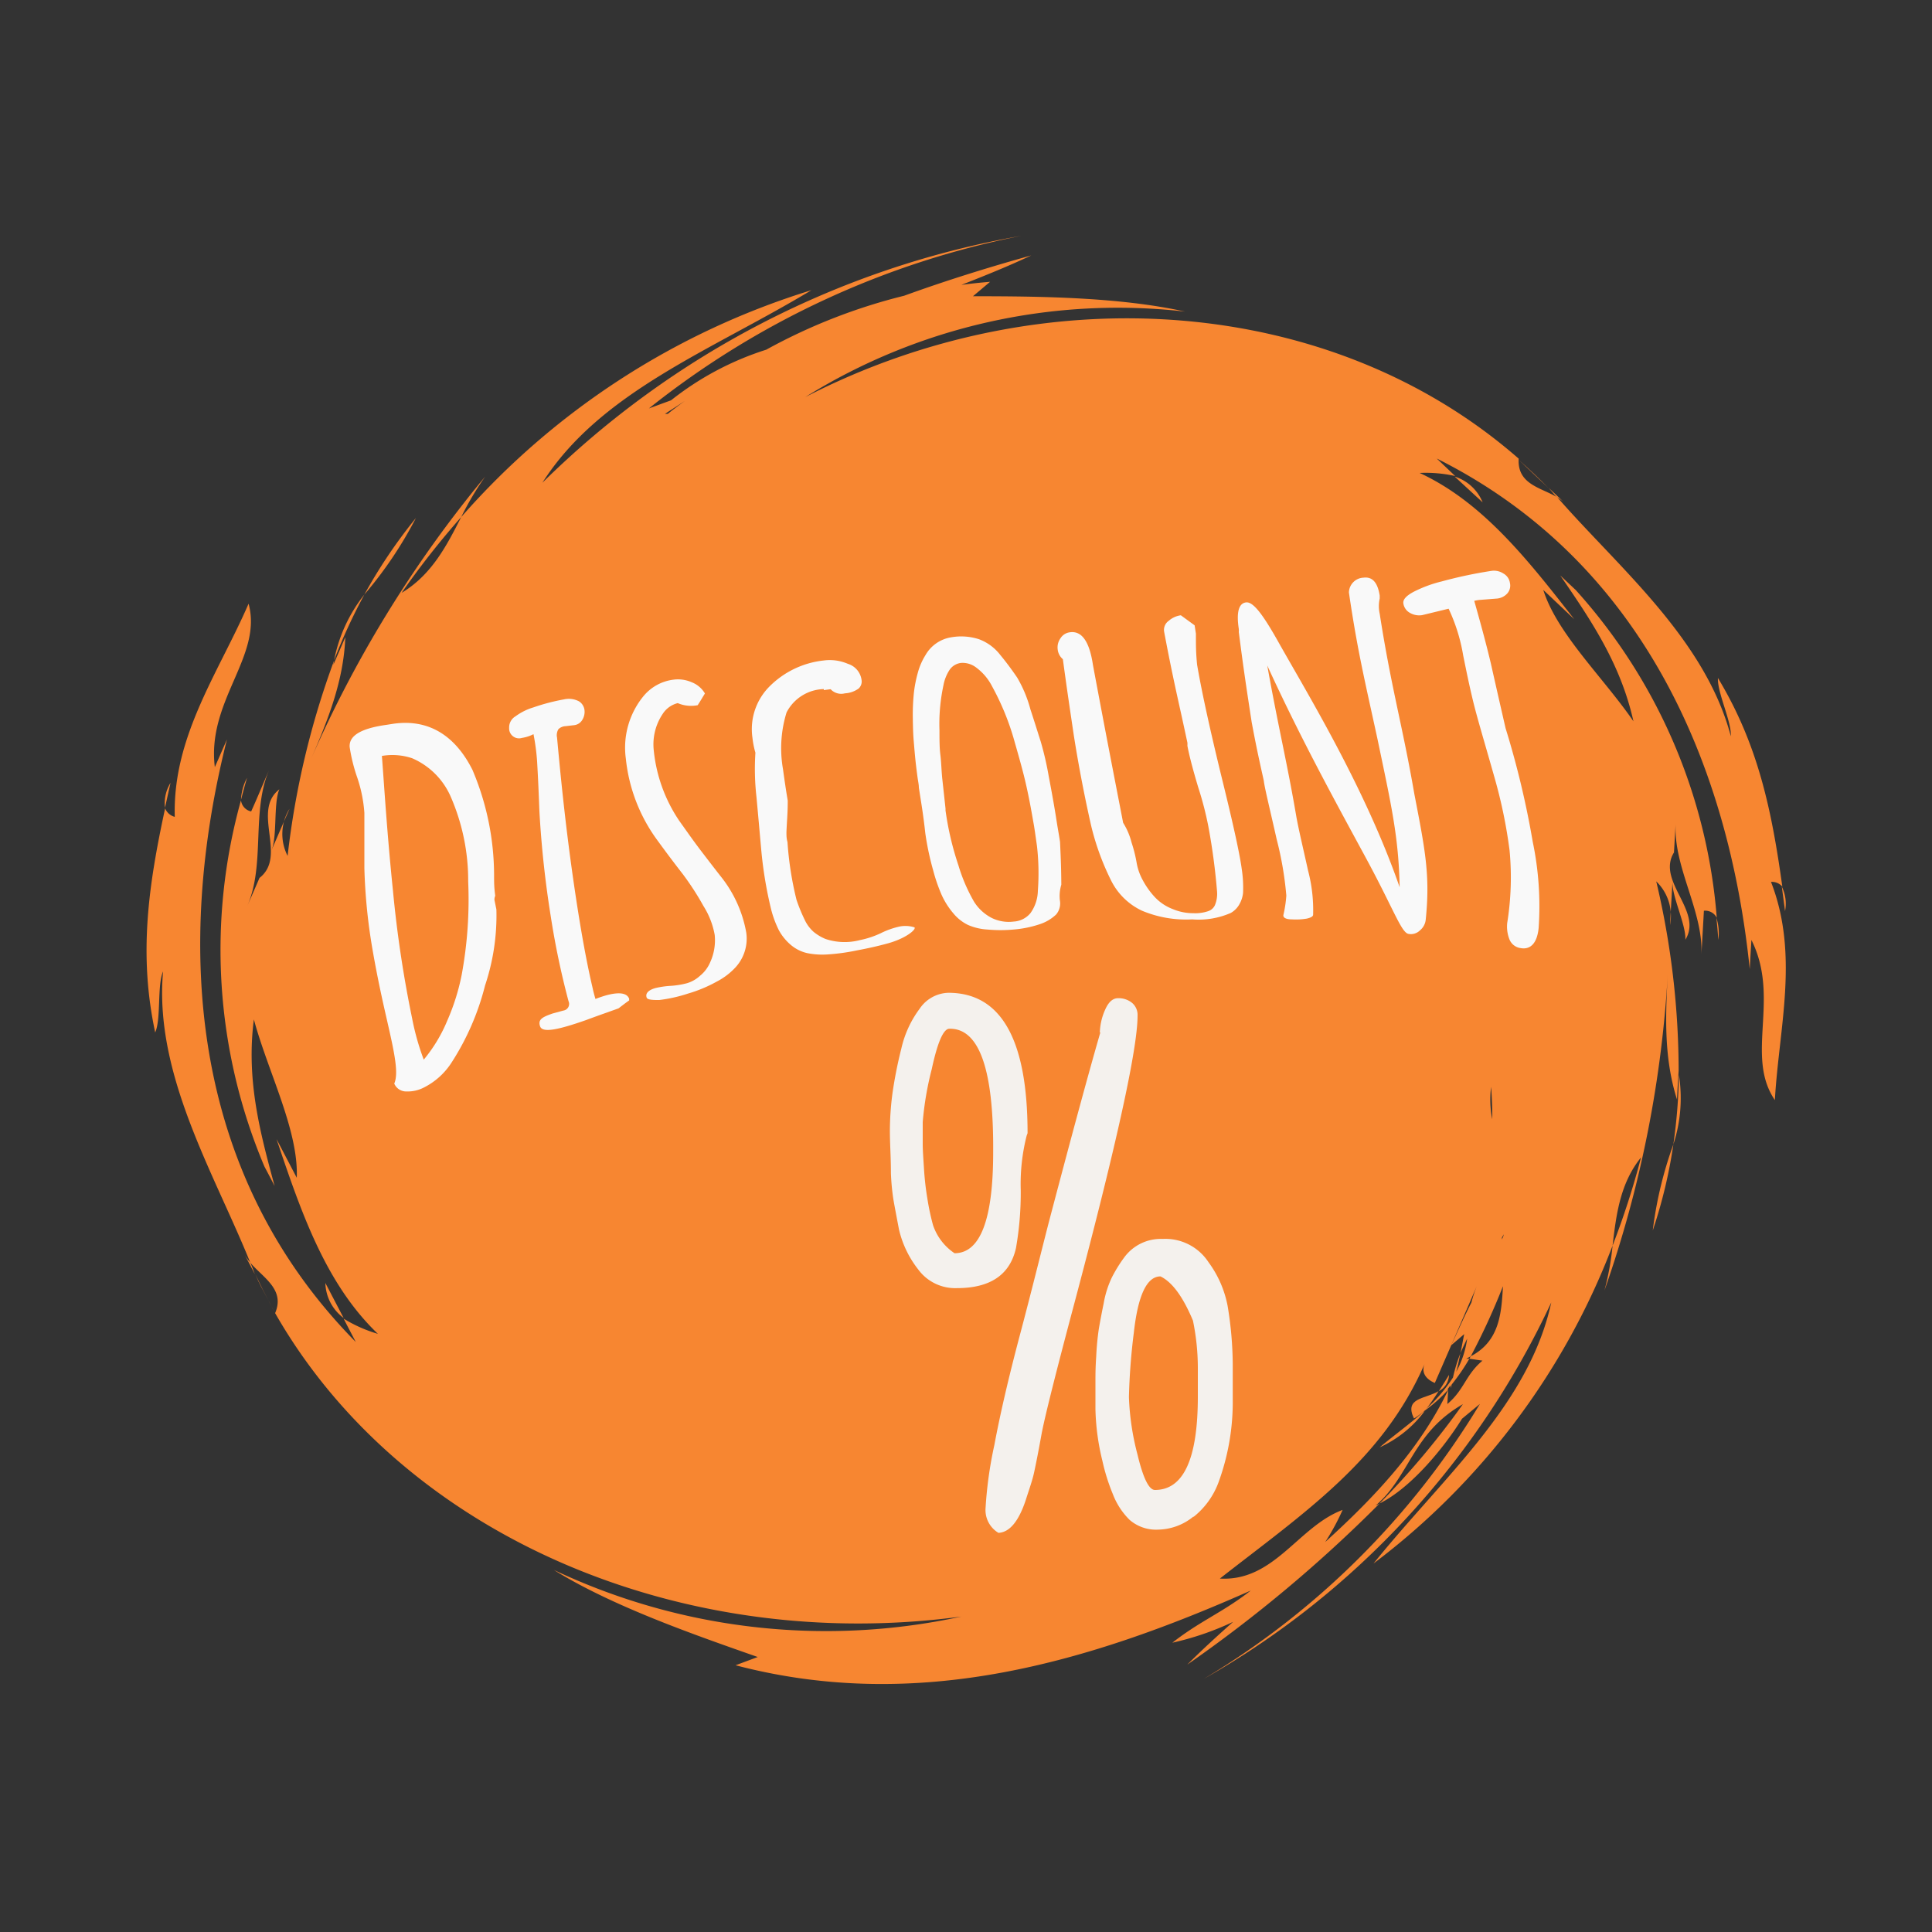 <svg id="Layer_1" data-name="Layer 1" xmlns="http://www.w3.org/2000/svg" viewBox="0 0 150 150"><rect x="0" y="0" width="150" height="150" fill="#333333" stroke="none"/><defs><style>.cls-1{fill:#f78631;}.cls-2{fill:#f9f9f9;}.cls-3{fill:#f4f1ed;}</style></defs><title>discount</title><path class="cls-1" d="M133.26,71.26c.06.56.11,1.14.15,1.71A3.84,3.84,0,0,0,133.26,71.26Z"/><path class="cls-1" d="M112.94,37l2.17,2A3.46,3.46,0,0,0,112.94,37Z"/><path class="cls-1" d="M130.35,83.45a42.71,42.71,0,0,1-.43,5.4A11.6,11.6,0,0,0,130.35,83.45Z"/><path class="cls-1" d="M107.12,112.37a9,9,0,0,0,3.49-2.81l-.14.09C109.35,110.64,108.14,111.51,107.12,112.37Z"/><path class="cls-1" d="M129.92,88.85a30.49,30.49,0,0,0-1.6,6.68A38.36,38.36,0,0,0,129.92,88.85Z"/><path class="cls-1" d="M121.43,39l-1.2-1.13.61.71A3.14,3.14,0,0,1,121.43,39Z"/><path class="cls-1" d="M117.91,35.7l2.32,2.2C119.48,37.13,118.7,36.4,117.91,35.7Z"/><path class="cls-1" d="M112.5,106.75c-.26.42-.52.84-.79,1.26A1.47,1.47,0,0,0,112.5,106.75Z"/><path class="cls-1" d="M138.34,68.84c.08.62.17,1.25.25,1.9A3,3,0,0,0,138.34,68.84Z"/><path class="cls-1" d="M117.83,35.63h0l.08.07Z"/><path class="cls-1" d="M122.63,46.12l.88.83Z"/><path class="cls-1" d="M109.78,110.13c.25-.14.46-.32.69-.48l.22-.2q.54-.7,1-1.44C110.64,108.63,109,108.51,109.78,110.13Z"/><path class="cls-1" d="M108.79,114.74Z"/><path class="cls-1" d="M18.71,62.1c.15-.57.3-1.14.47-1.71A4,4,0,0,0,18.71,62.1Z"/><path class="cls-1" d="M26.68,102.33l-1.42-2.72A3.51,3.51,0,0,0,26.68,102.33Z"/><path class="cls-1" d="M25.94,51.26a43.41,43.41,0,0,1,2.35-5.1A11.85,11.85,0,0,0,25.94,51.26Z"/><path class="cls-1" d="M28.29,46.16a31.22,31.22,0,0,0,4-5.94A39.92,39.92,0,0,0,28.29,46.16Z"/><path class="cls-1" d="M19,97.42l.79,1.51c-.11-.3-.23-.6-.35-.9A3.26,3.26,0,0,1,19,97.42Z"/><path class="cls-1" d="M21.3,101.85l-.47-.91C21,101.24,21.13,101.55,21.3,101.85Z"/><path class="cls-1" d="M20.83,100.94c-.36-.67-.73-1.32-1-2C20.33,100,20.5,100.32,20.83,100.94Z"/><path class="cls-1" d="M12.81,62.71c.14-.63.28-1.27.43-1.93A3,3,0,0,0,12.81,62.71Z"/><path class="cls-1" d="M21.36,102h0l-.06-.1Z"/><path class="cls-1" d="M20.32,90.13,19.75,89Z"/><path class="cls-1" d="M12.05,80.16c.47-1.08.14-3.66.61-4.74-.72,8,4,15.72,6.77,22.61,1,1.18,2.72,2.08,1.93,3.92,9.88,17.28,31.52,26.49,53.28,23.56A49.46,49.46,0,0,1,43,121.89c4.55,2.82,10.81,5,15.83,6.76l-1.72.64c14.25,3.74,27.54-.28,40-5.8-2.19,1.71-3.91,2.34-6.09,4.05a22.39,22.39,0,0,0,4.72-1.62c-1.23,1.09-2.43,2.19-3.56,3.32a108.55,108.55,0,0,0,14.93-12.51,3,3,0,0,1-.31.16c2.66-2.25,2.85-5.63,6.78-7.87a63.24,63.24,0,0,1-6.47,7.71c2.5-1.24,5.06-4.42,6.4-6.58L114.9,109a62.5,62.5,0,0,1-21.46,21.36,65.39,65.39,0,0,0,27-29.24c-1.71,7.9-8.36,13.52-13.8,20.27a55.8,55.8,0,0,0,18.56-24.68c.28-2.37.57-4.82,2.21-6.85a62.83,62.83,0,0,1-2.21,6.85,21.42,21.42,0,0,1-.63,3.48,89.49,89.49,0,0,0,4.94-25c-.19,3.39-.38,6.78.69,10.17.06-1.13.06-1.13.13-2.26,0,.11,0,.22,0,.33a64.15,64.15,0,0,0-1.74-15,3.72,3.72,0,0,1,1.07,3.39c.06-1.13.13-2.25.19-3.38-.06,1.13,1.07,3.39,1,4.52,1.39-2.25-2.27-4.53-.88-6.78l-.07,1.13c.07-1.13.13-2.26.2-3.39-.2,3.39,2.14,6.79,2,10.17.06-1.13.13-2.25.19-3.38a1,1,0,0,1,1,.55,42.93,42.93,0,0,0-10.95-25.45l-1.2-1.13c2.33,3.4,4.67,6.8,5.68,11.32-2.34-3.4-5.94-6.81-7-10.2l2.4,2.27c-3.54-4.53-7.07-9.07-12-11.35a10.34,10.34,0,0,1,2.76.24l-1.43-1.36c16,8,22.67,23.82,24.3,39.64.06-1.13.06-1.13.13-2.26,2.27,4.53-.52,9,1.82,12.43.32-5.64,1.9-11.28-.3-16.94a1.06,1.06,0,0,1,.88.37c-.83-6-1.9-11.07-5-16.2-.06,1.13,1.07,3.39,1,4.52-2-7.58-8.74-13.12-13.47-18.55-1.28-.76-3.12-1-3-3-14.5-12.69-36.89-14.31-55.39-4.78a45.92,45.92,0,0,1,29.48-6.64C86.92,23.06,80.6,23,75.54,23l1.33-1.12c-.76.06-1.49.14-2.23.24,1.86-.73,3.69-1.47,5.43-2.29-3.27.91-6.59,1.94-9.87,3.13a44.11,44.11,0,0,0-10.71,4.19,23.12,23.12,0,0,0-7.39,3.93l-1.72.63a67.23,67.23,0,0,1,28.91-13.4A70.05,70.05,0,0,0,42.11,37.48C46.62,30.4,55.22,27.22,63,22.53A59.3,59.3,0,0,0,35.81,40.14c-1.12,2.2-2.28,4.48-4.63,5.89a65.89,65.89,0,0,1,4.63-5.89A23.23,23.23,0,0,1,37.67,37a92.33,92.33,0,0,0-13.8,22.57c1.4-3.22,2.8-6.44,2.94-10.1l-.93,2.15.06-.34a64.94,64.94,0,0,0-3.61,15.17,3.72,3.72,0,0,1,.15-3.66c-.47,1.08-.94,2.15-1.4,3.23.46-1.08.14-3.66.61-4.74-2.19,1.71.64,5.17-1.54,6.88l.46-1.07c-.46,1.07-.93,2.15-1.4,3.22,1.4-3.22.29-7.32,1.69-10.54C20.43,60.83,20,61.9,19.5,63a1,1,0,0,1-.79-.87,43.22,43.22,0,0,0,1.82,28.44c.2.38.4.75.79,1.51-1.11-4.1-2.22-8.19-1.61-12.93,1.11,4.1,3.48,8.63,3.33,12.29l-1.57-3c1.89,5.61,3.79,11.22,7.87,15.12a11,11,0,0,1-2.66-1.18c.31.61.63,1.21.94,1.81-13-13.2-14-30.87-10-46.78l-.94,2.15c-.64-5.17,3.73-8.59,2.62-12.69-2.33,5.37-5.91,10.3-5.73,16.55a1.1,1.1,0,0,1-.75-.66C11.52,68.77,10.75,74.11,12.05,80.16Zm33.4-40.35-.05.06,0,0Zm71.16,56.42,0-.15.15-.25,0,0C116.72,96,116.66,96.11,116.61,96.23Zm-.84-11.84c.06.84.1,1.68.09,2.51A7.62,7.62,0,0,1,115.77,84.39Zm-.67,21.25c-1.33,1.12-1.4,2.25-2.73,3.37l.07-1.09,0,0c-2.23,4.63-5.75,8.35-9.55,11.8a18,18,0,0,0,1.35-2.49c-3.44,1.28-5.3,5.57-9.53,5.33,6.56-5.13,12.65-9.18,15.91-16.7-.47,1.07.78,1.51.78,1.51.94-2.15,2.33-5.37,3.26-7.52a9.61,9.61,0,0,0-.42,1.28c-.52,1-1,2.1-1.56,3.31l1-.86c-.1.5-.19,1-.29,1.48.16-.38.34-.76.52-1.13a7.4,7.4,0,0,1-.85,2.58c.13-.46.23-1,.33-1.45a12.16,12.16,0,0,0-.58,1.89,12,12,0,0,1-2.1,2.45l-.08.11a10.86,10.86,0,0,0,1.78-1.59l0-.09v0l.21-.28c0,.07,0,.14,0,.22l.09-.28a15.23,15.23,0,0,0,1.37-2h-.24c.13-.06.23-.13.35-.19a52.36,52.36,0,0,0,2.5-5.44c-.12,2.14-.27,4.27-2.5,5.44l-.11.19ZM53.17,31.13c-.44.32-.88.64-1.32,1l-.22,0C52.14,31.8,52.66,31.47,53.17,31.13Z"/><path class="cls-2" d="M38.39,69.88l.15.73a17.12,17.12,0,0,1-.88,5.9,20,20,0,0,1-2.61,6,5.48,5.48,0,0,1-2.15,1.93,2.74,2.74,0,0,1-1.35.3,1,1,0,0,1-.94-.61c.33-.76.06-2.17-.45-4.42-.3-1.33-.77-3.29-1.24-6a43.83,43.83,0,0,1-.63-6.3c0-1.72,0-2.58,0-4.3a10.87,10.87,0,0,0-.54-2.7,13.38,13.38,0,0,1-.6-2.39c-.08-.89.85-1.46,2.83-1.74l.58-.09c2.63-.37,4.73.82,6.12,3.58a21,21,0,0,1,1.68,8.1c0,.68,0,1,.09,1.68A.71.71,0,0,0,38.39,69.88ZM32,79.08a19.51,19.51,0,0,0,.9,3.19,11.8,11.8,0,0,0,1.84-3.06,17,17,0,0,0,1.11-3.55,32.13,32.13,0,0,0,.5-7.21A16.28,16.28,0,0,0,35,61.87a5.75,5.75,0,0,0-3-3,4.81,4.81,0,0,0-2.35-.18v0c.18,2.32.39,5.88.86,10.47A91.42,91.42,0,0,0,32,79.08Z"/><path class="cls-2" d="M44.59,56.3l-.68.08a.85.85,0,0,0-.55.23.89.89,0,0,0-.11.66c.23,2.49.59,6.31,1.22,10.75s1.16,7.07,1.53,8.64c.08.37.13.55.23.9.26-.1.52-.19.79-.27,1.07-.3,1.67-.19,1.83.26a.56.56,0,0,0,0,.12c-.34.24-.5.37-.83.62-1,.36-1.53.54-2.55.92-2.18.76-3.36,1-3.54.47s.18-.72,1-1l.81-.22a.52.52,0,0,0,.4-.73,63,63,0,0,1-1.38-6.59A79.74,79.74,0,0,1,41.88,63c-.06-1.54-.09-2.32-.18-3.89A16.93,16.93,0,0,0,41.42,57a2.86,2.86,0,0,1-.89.29.77.77,0,0,1-1-.78,1,1,0,0,1,.5-.9,4.51,4.51,0,0,1,1.39-.69,15.56,15.56,0,0,1,2.37-.62,1.69,1.69,0,0,1,1.16.15.93.93,0,0,1,.43.68,1.18,1.18,0,0,1-.17.76A.84.84,0,0,1,44.59,56.3Z"/><path class="cls-2" d="M50.21,77.46c-.12-.32.11-.59.69-.75a6.85,6.85,0,0,1,1.19-.17,6.57,6.57,0,0,0,1.27-.21,2.6,2.6,0,0,0,1-.58,2.67,2.67,0,0,0,.76-1,4.11,4.11,0,0,0,.37-2.16,6.25,6.25,0,0,0-.87-2.24A21.54,21.54,0,0,0,53,67.85c-.63-.81-1.27-1.66-1.91-2.54a12.94,12.94,0,0,1-2.5-6.41A6.31,6.31,0,0,1,50,54a3.59,3.59,0,0,1,2.28-1.23,2.64,2.64,0,0,1,1.4.19,2.06,2.06,0,0,1,1.05.88c-.22.36-.33.55-.56.91a2.61,2.61,0,0,1-1.55-.16,1.94,1.94,0,0,0-1.17.84,4.24,4.24,0,0,0-.69,2.85,11.86,11.86,0,0,0,2,5.48c.49.68,1,1.42,1.57,2.17s1.11,1.45,1.61,2.09a9.67,9.67,0,0,1,2,4.39,3.3,3.3,0,0,1-.83,2.69,5.3,5.3,0,0,1-1.46,1.11,10.76,10.76,0,0,1-2.23.93,11.61,11.61,0,0,1-2.23.5C50.58,77.65,50.26,77.6,50.21,77.46Z"/><path class="cls-2" d="M61.16,62.16c0,1-.06,1.49-.1,2.43,0,.32,0,.48.08.79a25.8,25.8,0,0,0,.7,4.48,13,13,0,0,0,.63,1.54,2.86,2.86,0,0,0,.7.95,3.68,3.68,0,0,0,.92.55,4.68,4.68,0,0,0,2.67.09,7,7,0,0,0,1.63-.54,6.29,6.29,0,0,1,1.48-.52A2.34,2.34,0,0,1,71,72c.15.15-.63.85-2.09,1.25-.73.2-1.52.38-2.39.54a15.82,15.82,0,0,1-2.24.31A5.93,5.93,0,0,1,62.67,74a3,3,0,0,1-1.25-.62,4,4,0,0,1-.94-1.14,8.08,8.08,0,0,1-.63-1.72,31.68,31.68,0,0,1-.75-4.57c-.14-1.55-.21-2.38-.37-4.09a19.41,19.41,0,0,1-.08-3.42,6.8,6.8,0,0,1-.23-1.16,4.69,4.69,0,0,1,1.34-4,7,7,0,0,1,4.19-2,3.54,3.54,0,0,1,1.88.26,1.52,1.52,0,0,1,1.06,1.24.74.74,0,0,1-.23.68,2,2,0,0,1-1.06.37,1.12,1.12,0,0,1-1.11-.32v0l-.53.07V53.5a3.35,3.35,0,0,0-2.89,1.81,9.4,9.4,0,0,0-.28,4.4C60.93,60.71,61,61.21,61.16,62.16Z"/><path class="cls-2" d="M82.3,65.36c.07,1.47.09,2.13.1,3.24v.09a3,3,0,0,0-.11,1.22A1.34,1.34,0,0,1,82,71a3.38,3.38,0,0,1-1.32.77,8.47,8.47,0,0,1-2,.4,11.12,11.12,0,0,1-2,0,4.41,4.41,0,0,1-1.53-.36A3.42,3.42,0,0,1,74,70.89a6,6,0,0,1-.9-1.43,13.27,13.27,0,0,1-.65-1.89,21.91,21.91,0,0,1-.61-2.88c-.08-.74-.17-1.41-.26-2s-.17-1.08-.24-1.54c0-.23-.06-.49-.1-.78s-.08-.61-.12-.94c-.08-.69-.13-1.33-.18-1.91s-.06-1.19-.07-1.87a16.58,16.58,0,0,1,.08-1.82,9.83,9.83,0,0,1,.31-1.6,5.06,5.06,0,0,1,.59-1.36,2.81,2.81,0,0,1,2-1.39,4.48,4.48,0,0,1,2.16.15,3.71,3.71,0,0,1,1.65,1.22c.49.59.92,1.18,1.31,1.75A9.86,9.86,0,0,1,80,55.07c.33,1,.6,1.88.8,2.5a24.64,24.64,0,0,1,.62,2.68c.29,1.52.48,2.62.6,3.4S82.2,64.7,82.3,65.36ZM77,53.24a4.14,4.14,0,0,0-1.18-1.39,1.73,1.73,0,0,0-1.21-.38,1.25,1.25,0,0,0-.88.53,3.26,3.26,0,0,0-.48,1.2A14.58,14.58,0,0,0,73,54.8a14.19,14.19,0,0,0-.06,1.9c0,.71,0,1.35.07,1.91s.08,1.15.14,1.78c.11,1,.2,1.83.26,2.39l0,.14a23.35,23.35,0,0,0,1,4.26A13.17,13.17,0,0,0,75.62,70,3.52,3.52,0,0,0,77,71.27a3,3,0,0,0,1.7.28A1.82,1.82,0,0,0,80,70.9a3.08,3.08,0,0,0,.58-1.75,18.63,18.63,0,0,0-.07-3.47c-.11-.76-.19-1.36-.26-1.74s-.16-.93-.31-1.7-.31-1.5-.49-2.2-.4-1.49-.66-2.39a20,20,0,0,0-.83-2.42A20.49,20.49,0,0,0,77,53.24Z"/><path class="cls-2" d="M83.37,57.09c-.34-2.29-.52-3.49-.85-5.91a1.15,1.15,0,0,1-.4-.75,1.22,1.22,0,0,1,.22-.88,1,1,0,0,1,.73-.46c.93-.13,1.52.73,1.79,2.56,1,5.34,1.52,8,2.34,12.23a5.31,5.31,0,0,1,.65,1.52,10.94,10.94,0,0,1,.41,1.65,4.34,4.34,0,0,0,.46,1.28,6.24,6.24,0,0,0,.93,1.31,3.72,3.72,0,0,0,1.4.94,4.08,4.08,0,0,0,1.61.32,3.09,3.09,0,0,0,1.15-.16.88.88,0,0,0,.51-.45,2.3,2.3,0,0,0,.17-1.1,49.66,49.66,0,0,0-.68-5.06,25.94,25.94,0,0,0-.78-3c-.41-1.37-.7-2.47-.84-3.23a2,2,0,0,0,0-.24c-.18-.83-.27-1.26-.46-2.12-.56-2.53-.85-3.86-1.35-6.51a.86.86,0,0,1,.36-.83,1.79,1.79,0,0,1,.94-.43l1.07.78.1.64c0,1,0,1.45.09,2.4.36,2.14,1.08,5.39,2,9.13s1.34,5.77,1.47,6.76a9.45,9.45,0,0,1,.1,1.85,2.27,2.27,0,0,1-.28.87,1.75,1.75,0,0,1-.67.68,6.23,6.23,0,0,1-3,.5,8.85,8.85,0,0,1-3.89-.67,5.1,5.1,0,0,1-2.43-2.4,19.89,19.89,0,0,1-1.53-4.23C84.24,62,83.77,59.63,83.37,57.09Z"/><path class="cls-2" d="M97.18,56.07c-.42-2.74-.64-4.18-1-7a1.72,1.72,0,0,0,0-.24c-.2-1.3,0-2,.57-2.06s1.35,1,2.64,3.32c2.34,4.13,6.67,11.28,9.28,18.8a.74.74,0,0,1,0,.14c-.06-4-.65-6.51-1.72-11.64C106,53,105.4,50.59,104.73,46a1.18,1.18,0,0,1,1.13-1.15c.69-.09,1.1.37,1.26,1.39,0,.09,0,.14,0,.23a2.7,2.7,0,0,0,0,1.18c.9,5.79,1.78,8.72,2.69,14,.84,4.35,1.24,6.31.88,9.78a1.23,1.23,0,0,1-.44.8,1,1,0,0,1-.88.28c-.56-.07-1.13-1.84-3.29-5.84s-5-9.12-7.69-15c.91,5.06,1.54,7.52,2.26,11.75.18,1,.54,2.5.91,4.18a12,12,0,0,1,.39,3.42c0,.13-.18.23-.49.3a5,5,0,0,1-1.15.06c-.47,0-.69-.13-.67-.33a9.36,9.36,0,0,0,.23-1.52,26.35,26.35,0,0,0-.75-4.37c-.52-2.32-.94-4-1-4.55C97.73,58.85,97.54,58,97.18,56.07Z"/><path class="cls-2" d="M115.74,51.47c.45,2,.69,3.05,1.15,5.06A69.18,69.18,0,0,1,119,65.35a24.53,24.53,0,0,1,.46,6.7c-.12,1.19-.64,1.7-1.4,1.56a1.09,1.09,0,0,1-.88-.71,2.71,2.71,0,0,1-.16-1.24A22.26,22.26,0,0,0,117.2,66,38.62,38.62,0,0,0,116,60.25c-.74-2.62-1.34-4.59-1.66-5.94s-.46-2.06-.74-3.43a13.79,13.79,0,0,0-1.13-3.62l-2.06.5a1.43,1.43,0,0,1-.93-.17,1,1,0,0,1-.52-.72c-.06-.31.21-.61.79-.92a10,10,0,0,1,2.19-.81,34.67,34.67,0,0,1,3.87-.82,1.33,1.33,0,0,1,.9.2,1,1,0,0,1,.52.74.92.92,0,0,1-.2.81,1.23,1.23,0,0,1-.78.4l-1.4.11a3.2,3.2,0,0,0-.39.07C114.88,48.14,115.33,49.75,115.74,51.47Z"/><path class="cls-3" d="M79.71,88.17l0,0a15.23,15.23,0,0,0-.46,4.22,24.85,24.85,0,0,1-.37,4.51c-.47,2.08-2,3.11-4.59,3.11a3.56,3.56,0,0,1-3-1.45,7.93,7.93,0,0,1-1.49-3.09c-.19-1-.33-1.73-.43-2.3a17.88,17.88,0,0,1-.2-2.1c0-1.24-.08-2.32-.08-3.25a22.53,22.53,0,0,1,.21-3,33.6,33.6,0,0,1,.68-3.41,8.16,8.16,0,0,1,1.42-3.09,2.78,2.78,0,0,1,2.23-1.24q6.15,0,6.15,10.9Zm-6-8.3c-.45,0-.91,1-1.37,3.14a24.46,24.46,0,0,0-.7,4.11q0,1,0,1.71c0,.49.05,1.14.1,1.94s.14,1.57.26,2.28a18.45,18.45,0,0,0,.44,2.07,4.26,4.26,0,0,0,1.67,2.18c2,0,3-2.62,3-7.84Q77.18,79.86,73.75,79.87Zm11.68.29,0,0a4.64,4.64,0,0,1,.41-1.76q.39-.9,1-.9a1.65,1.65,0,0,1,1.09.36,1.22,1.22,0,0,1,.43,1q0,3.84-4.86,22.15-2.27,8.52-2.61,10.42c-.23,1.28-.42,2.23-.56,2.88s-.4,1.36-.65,2.15c-.55,1.66-1.26,2.51-2.12,2.55a2.06,2.06,0,0,1-1-1.94,31.36,31.36,0,0,1,.68-4.87c.44-2.36,1.1-5.22,2-8.61s1.6-6.25,2.21-8.62Q84.12,84.67,85.43,80.16Zm7.25,37.6a4.45,4.45,0,0,1-2.73,1A3.13,3.13,0,0,1,87.7,118,5.63,5.63,0,0,1,86.4,116a15.31,15.31,0,0,1-.81-2.58,18.36,18.36,0,0,1-.54-4c0-1.07,0-1.82,0-2.24s0-1,.06-1.87a21.06,21.06,0,0,1,.2-2.12c.1-.59.23-1.27.38-2a7.7,7.7,0,0,1,.63-2,11,11,0,0,1,.94-1.53,3.52,3.52,0,0,1,3-1.47A4,4,0,0,1,93.83,98a8.34,8.34,0,0,1,1.48,3.38,28.37,28.37,0,0,1,.4,4.57v2.68a18.14,18.14,0,0,1-1.12,6.5A6.13,6.13,0,0,1,92.68,117.76ZM93,106.24a18.17,18.17,0,0,0-.38-3.71c-.79-1.89-1.63-3-2.52-3.43-1.06,0-1.75,1.47-2.07,4.37a48.79,48.79,0,0,0-.38,5,20.11,20.11,0,0,0,.66,4.44c.44,1.84.89,2.77,1.36,2.77q3.33,0,3.33-7.25Z"/></svg>
